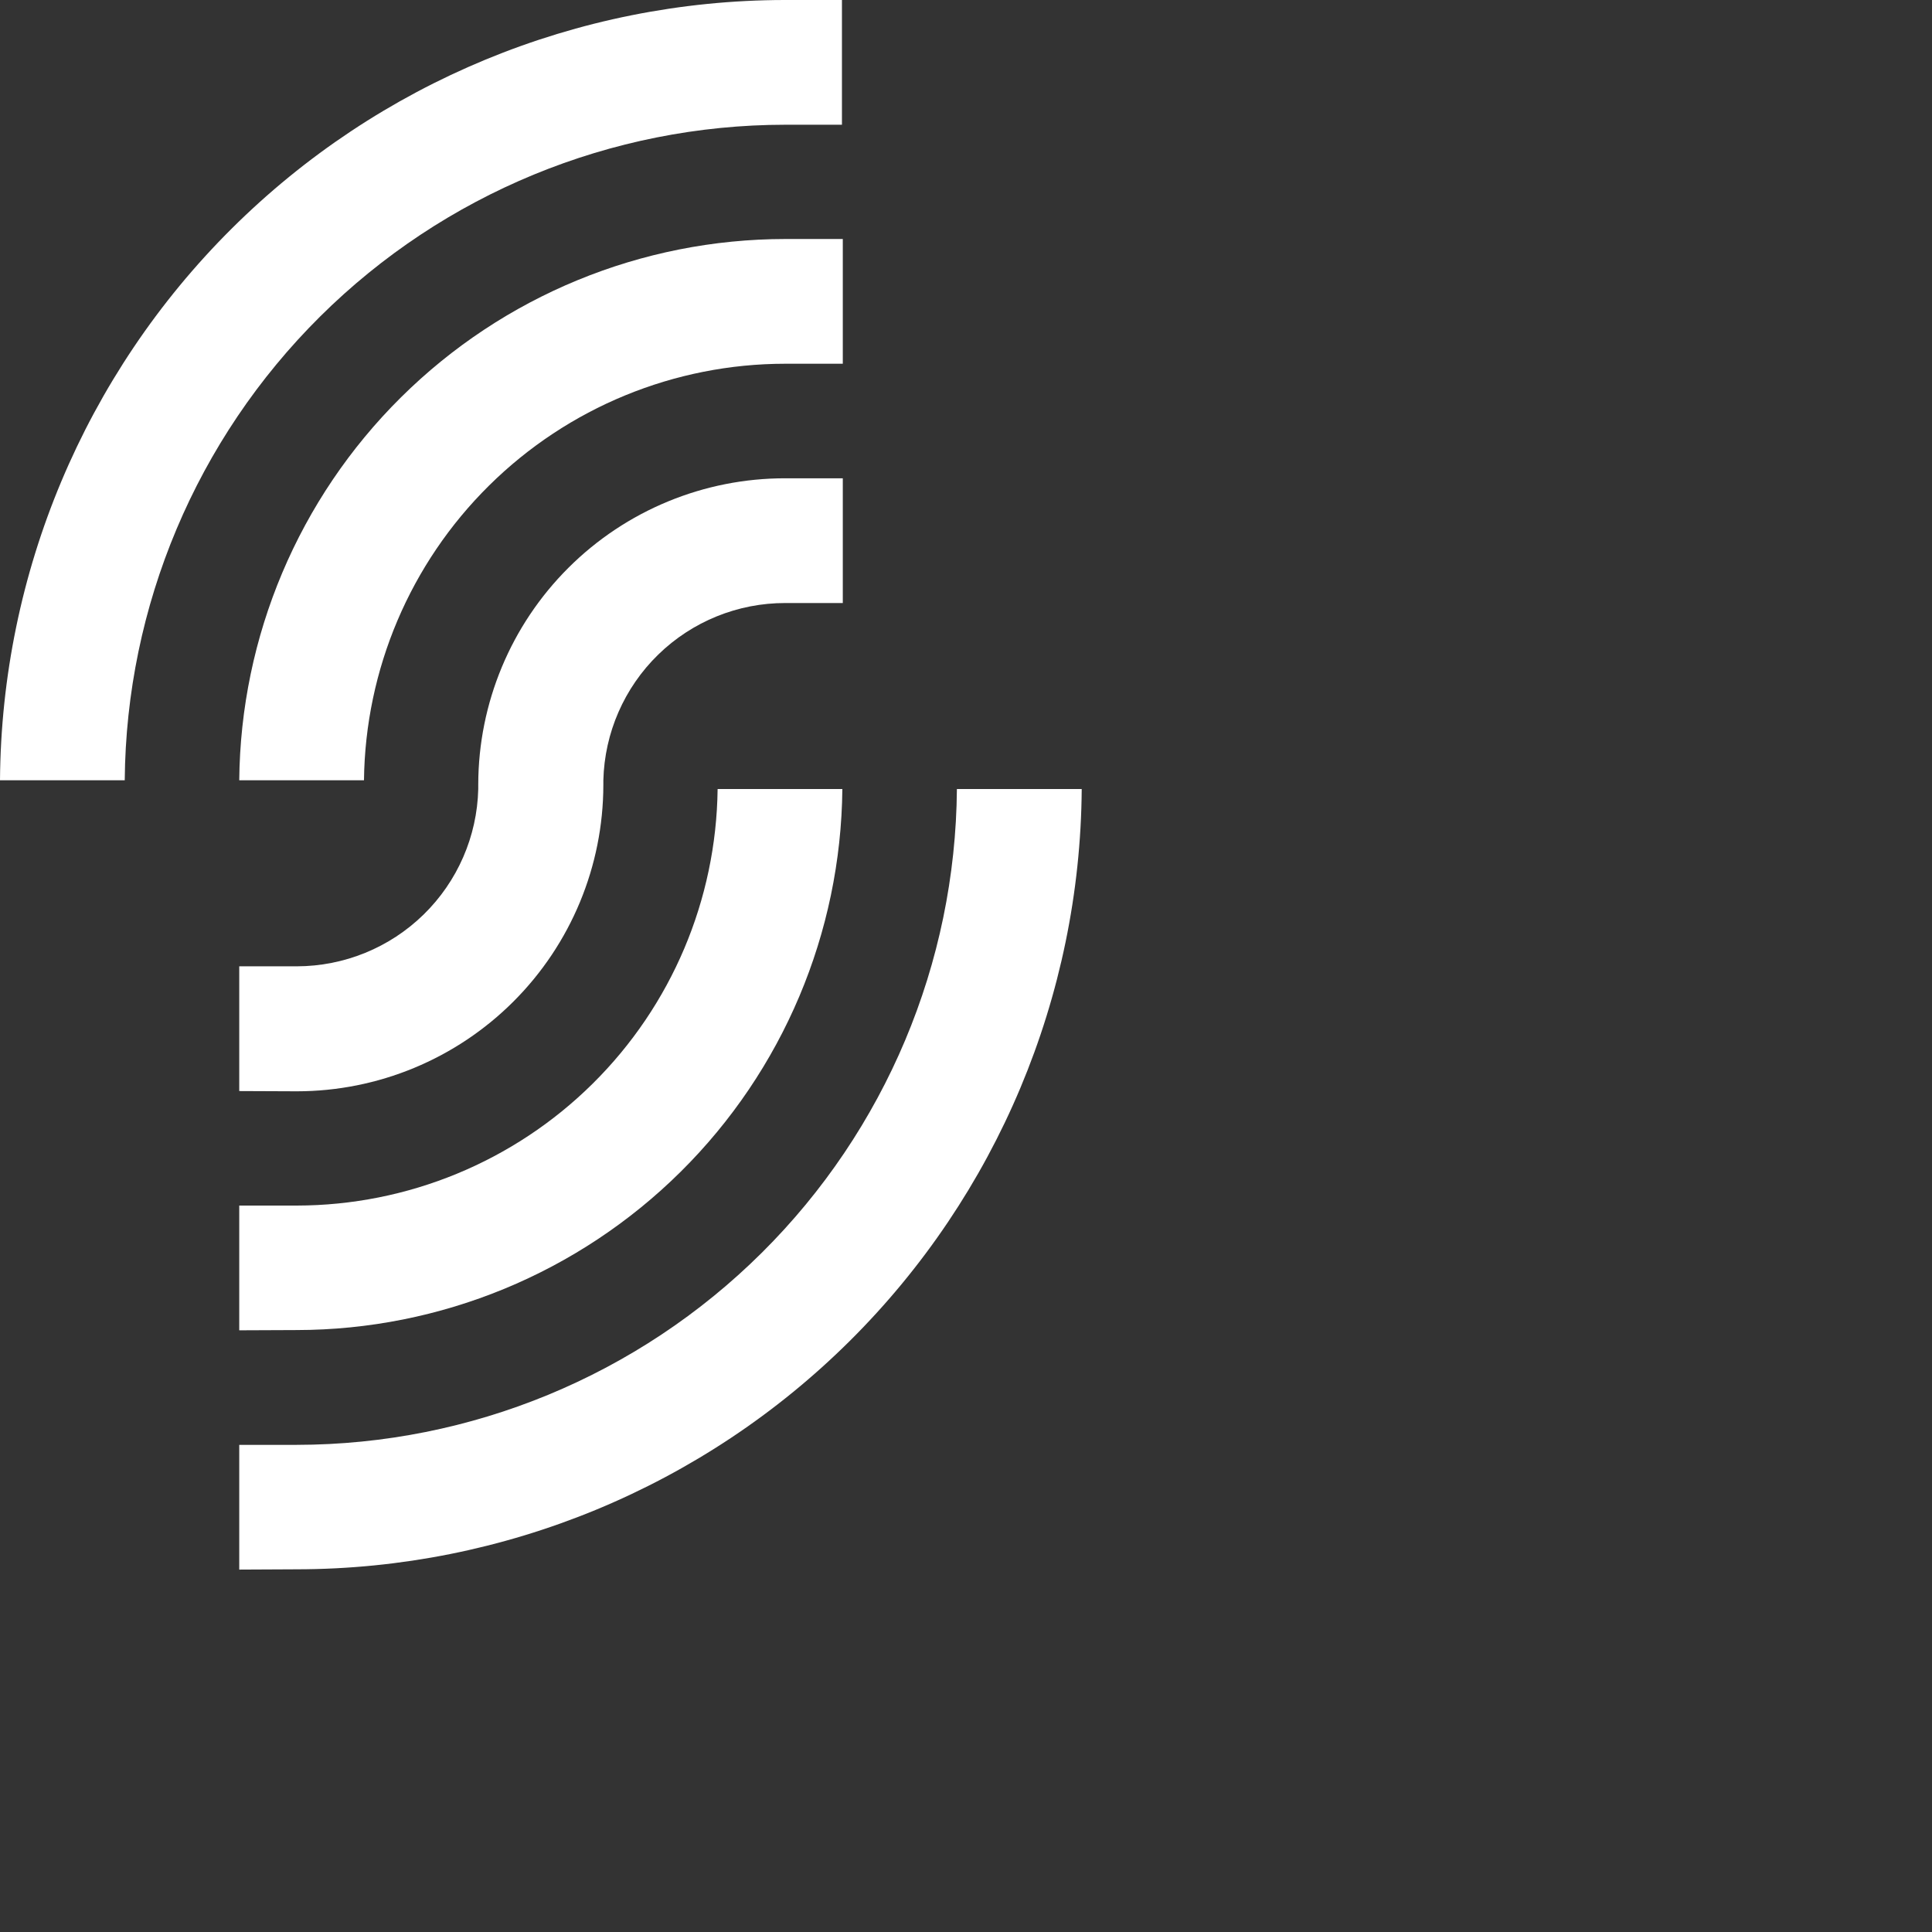 <svg xmlns="http://www.w3.org/2000/svg" width="48" height="48" viewBox="0 0 48 48" fill="none" style="&#10;"><rect x="0" y="0" width="48" height="48" fill="#333333" stroke="none"/><script xmlns="">(function(){window['_docs_annotate_canvas_by_ext']='kohfgcgbkjodfcfkcackpagifgbcmimk';})();</script>
<path d="M0 19.386C0.036 14.238 2.104 9.312 5.755 5.681C9.405 2.05 14.342 0.008 19.49 0H20.918V3.099H19.512C15.181 3.101 11.027 4.814 7.953 7.864C4.879 10.915 3.134 15.056 3.099 19.386H0Z" fill="white"/>
<path d="M5.944 38.996V35.897H7.371C11.701 35.892 15.854 34.177 18.926 31.125C21.998 28.074 23.74 23.933 23.774 19.603H26.875C26.839 24.753 24.769 29.681 21.116 33.312C17.464 36.943 12.524 38.984 7.374 38.989L5.944 38.996Z" fill="white"/>
<path d="M5.944 33.051V29.952H7.371C10.125 29.949 12.767 28.861 14.724 26.924C16.682 24.987 17.797 22.357 17.829 19.603H20.928C20.894 23.177 19.451 26.594 16.913 29.11C14.374 31.627 10.946 33.041 7.371 33.045L5.944 33.051Z" fill="white"/>
<path d="M5.944 19.386C5.977 15.809 7.421 12.39 9.962 9.872C12.502 7.353 15.934 5.94 19.512 5.938H20.939V9.037H19.512C16.756 9.037 14.112 10.124 12.152 12.062C10.192 13.999 9.075 16.631 9.043 19.386H5.944Z" fill="white"/>
<path d="M5.944 27.107V24.008H7.371C8.549 24.007 9.68 23.546 10.523 22.723C11.366 21.9 11.854 20.781 11.882 19.603V19.488C11.886 17.468 12.692 15.533 14.123 14.106C15.553 12.68 17.492 11.88 19.512 11.883H20.939V14.982H19.512C18.332 14.98 17.199 15.44 16.354 16.263C15.509 17.086 15.019 18.207 14.99 19.387V19.501C14.988 21.52 14.185 23.455 12.757 24.882C11.33 26.309 9.394 27.112 7.376 27.113L5.944 27.107Z" fill="white"/>


<script xmlns=""/></svg>
